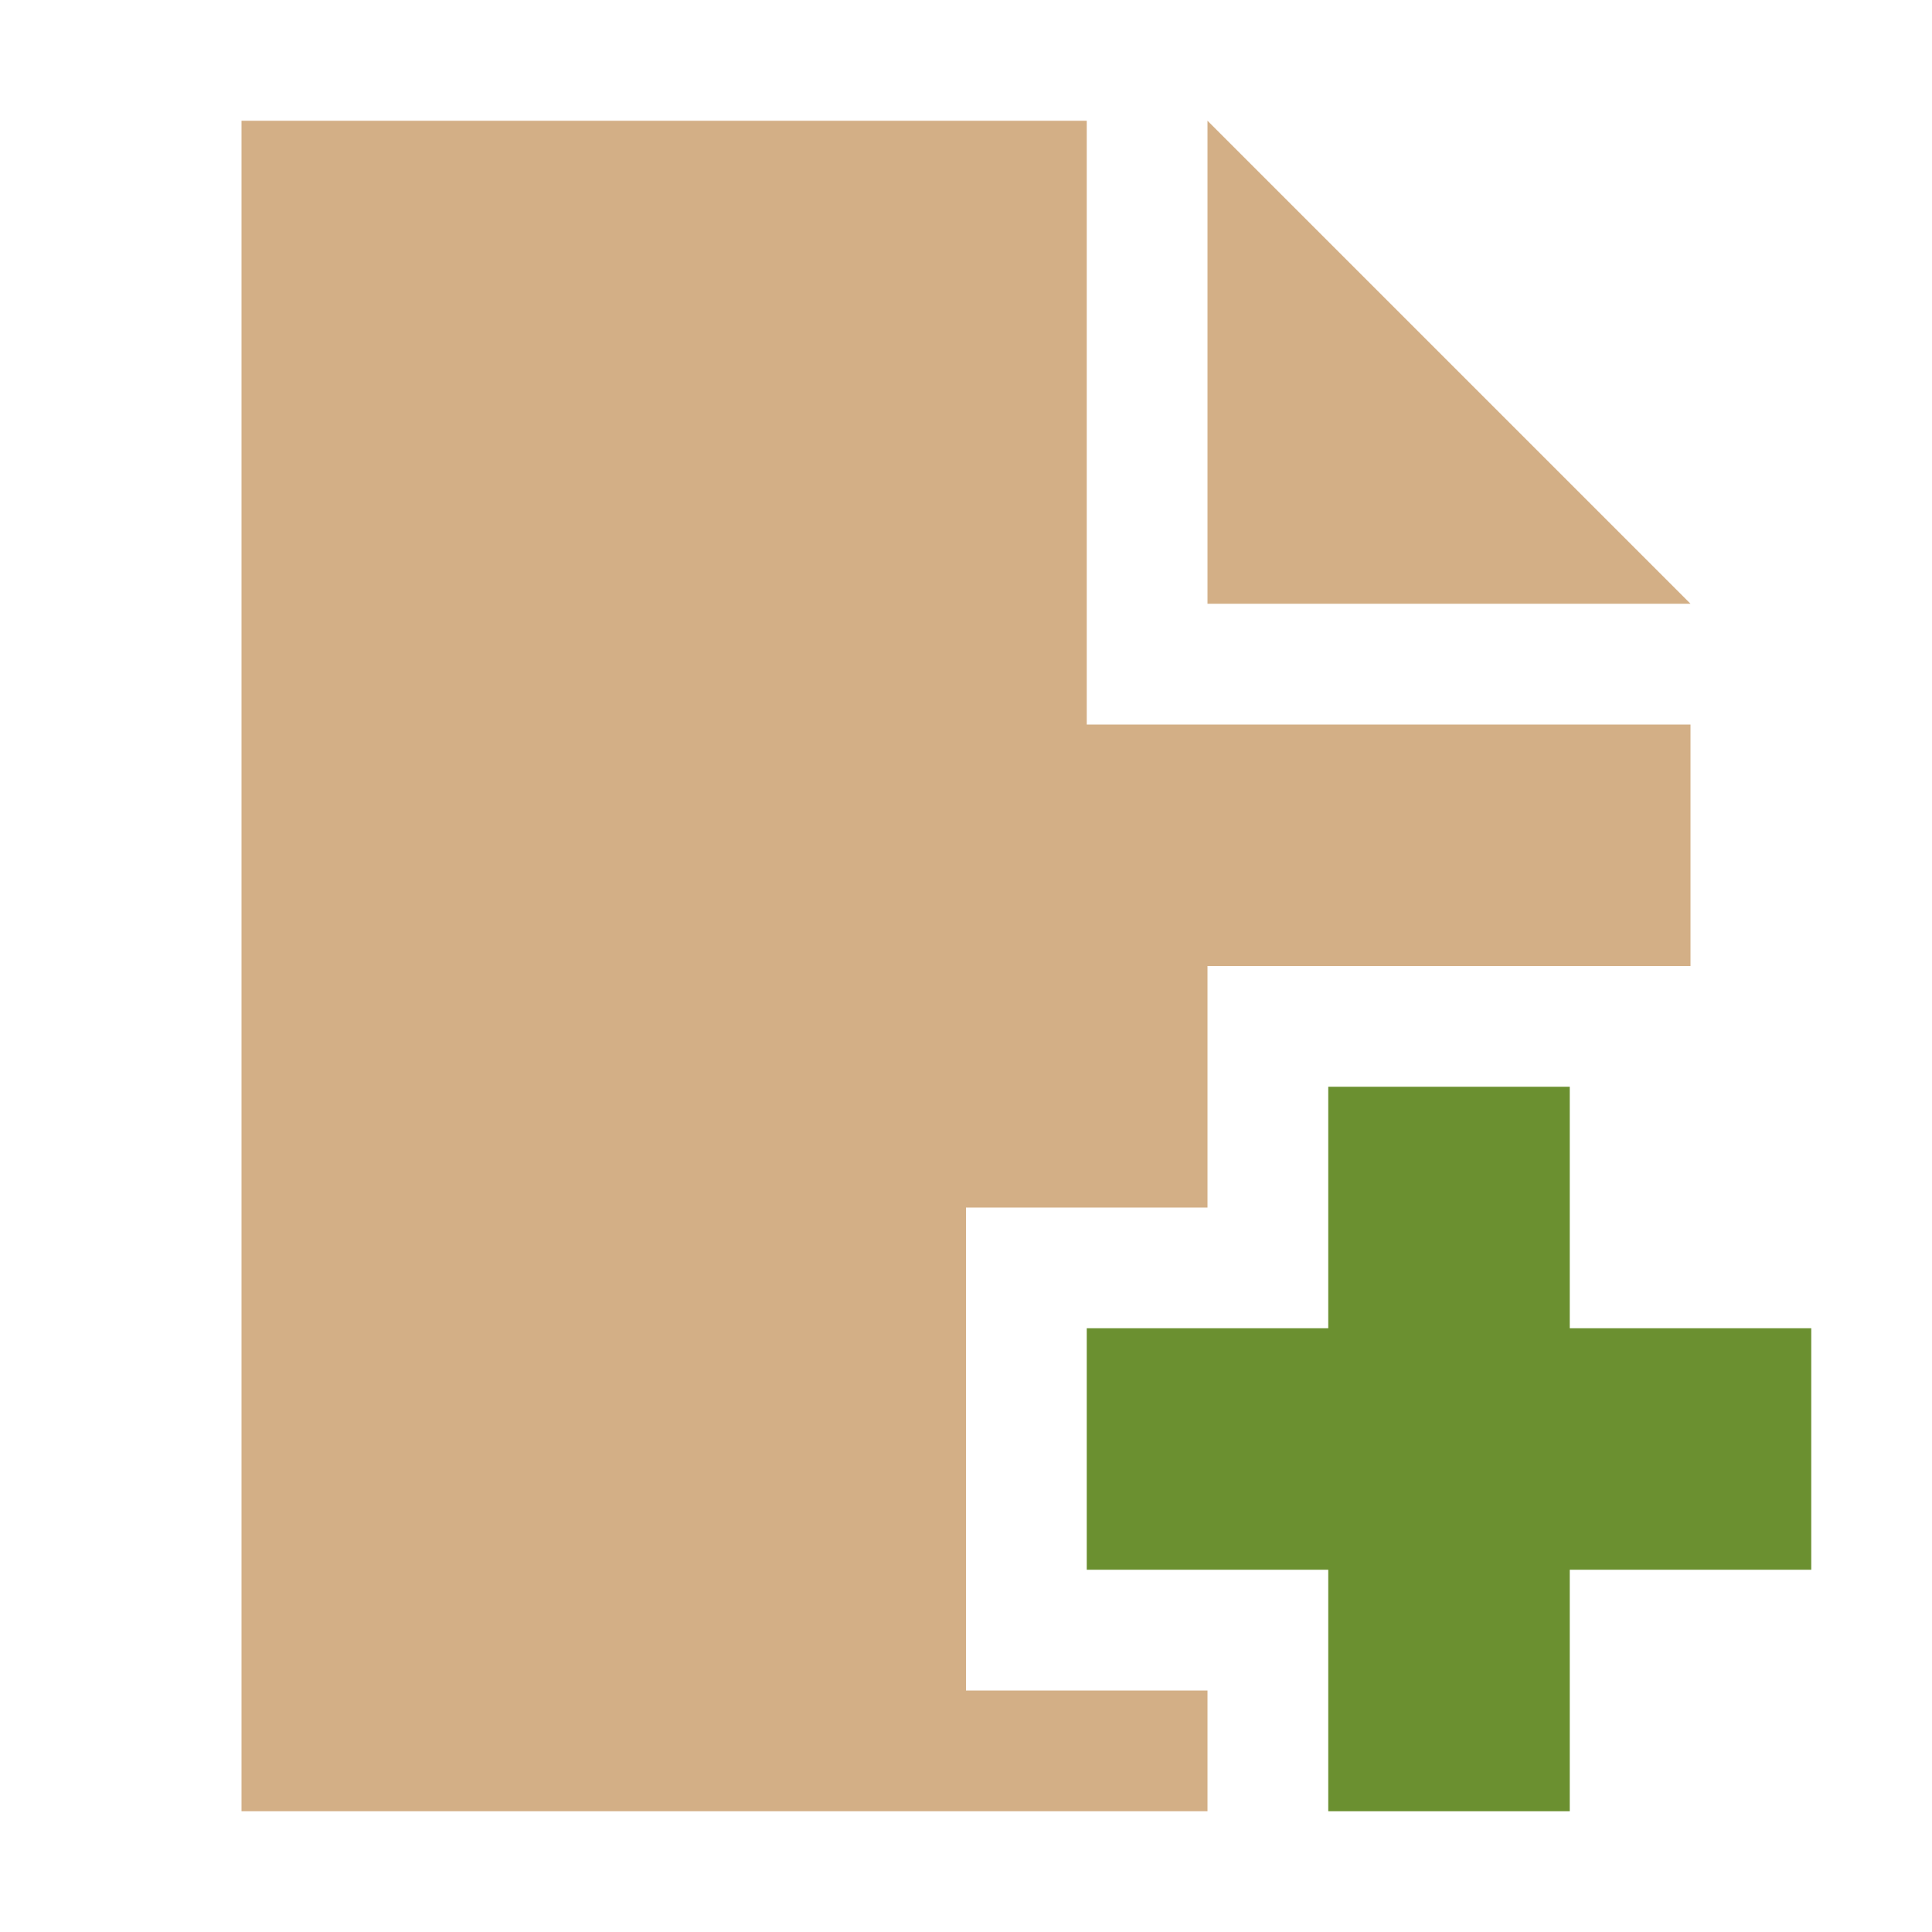 <svg height="16" viewBox="0 0 16 16" width="16" xmlns="http://www.w3.org/2000/svg"><g transform="translate(0 -1036.4)"><path d="m2 1v14h8v-1h-2v-4h2v-2h4v-2h-5v-5zm8 0v4h4z" fill="#d3af86" transform="translate(0 1036.4)"/><path d="m11 1045.4v2h-2v2h2v2h2v-2h2v-2h-2v-2z" fill="#6B9030"/></g></svg>